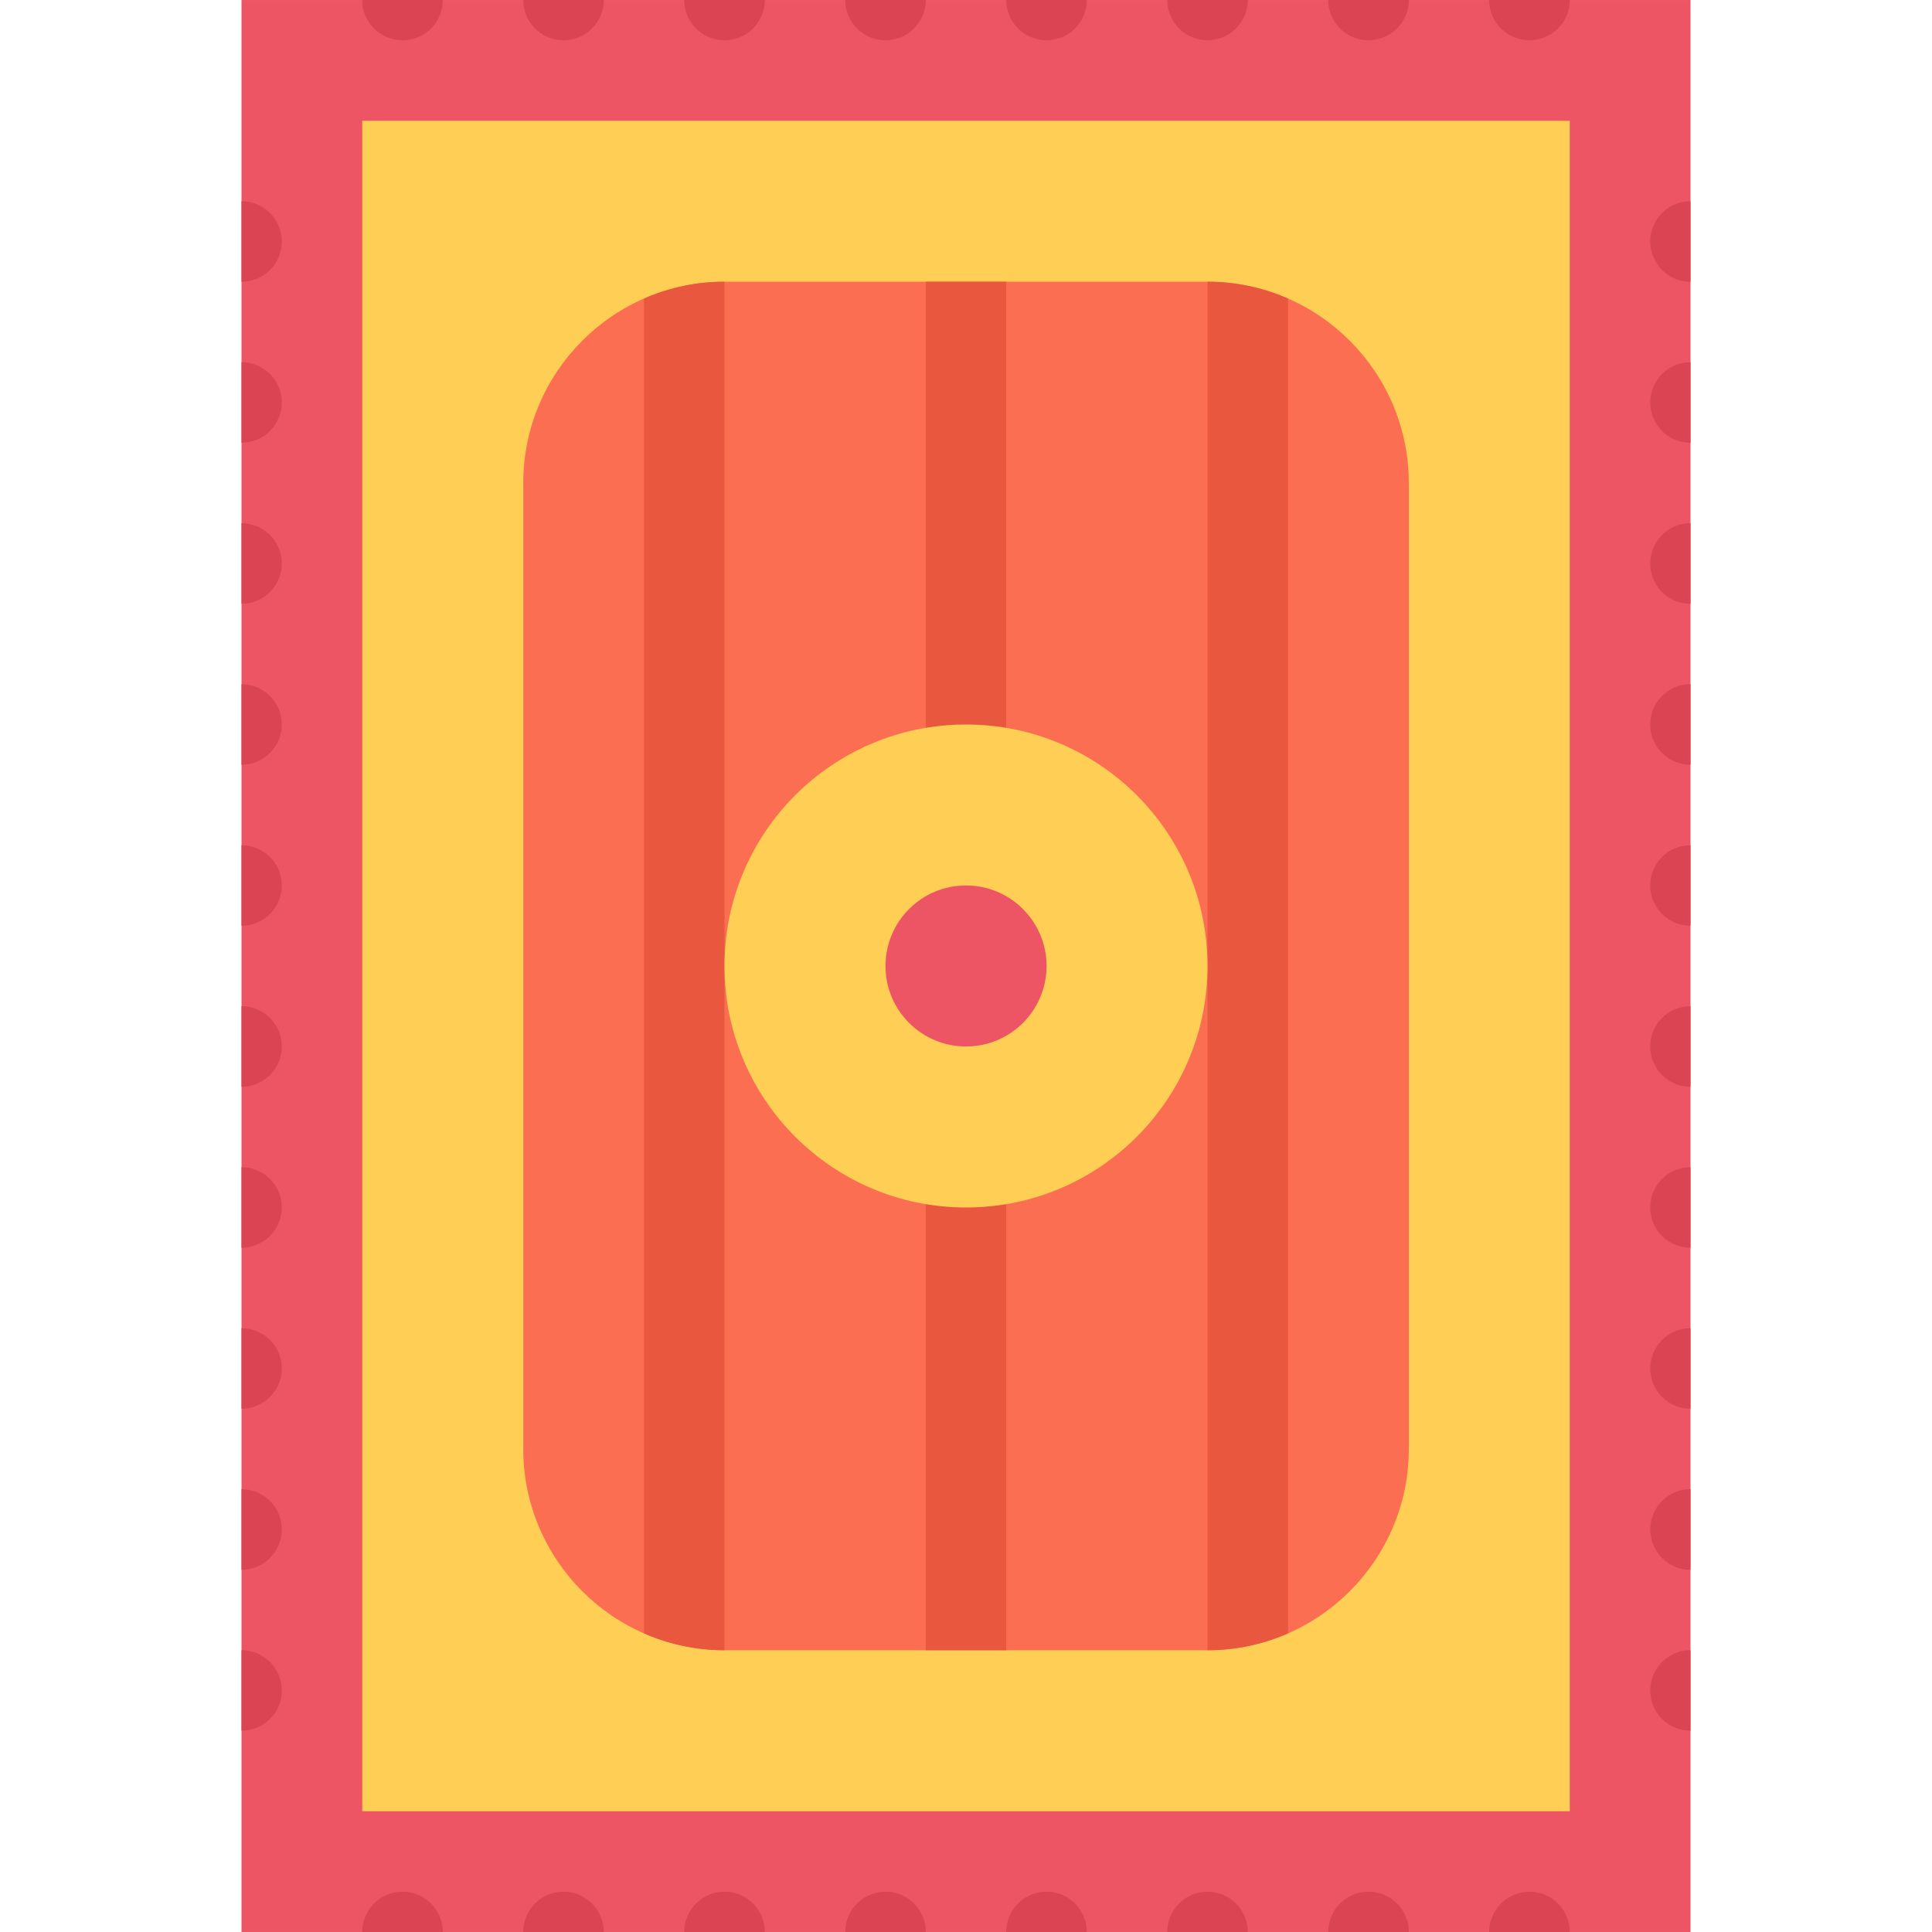 <?xml version="1.0" standalone="no"?><!DOCTYPE svg PUBLIC "-//W3C//DTD SVG 1.1//EN" "http://www.w3.org/Graphics/SVG/1.1/DTD/svg11.dtd"><svg class="icon" width="128px" height="128.00px" viewBox="0 0 1024 1024" version="1.1" xmlns="http://www.w3.org/2000/svg"><path d="M128 0.008h768v1023.984H128z" fill="#ED5564" /><path d="M789.316 0.008c0 11.78 9.562 21.312 21.376 21.312 11.75 0 21.312-9.532 21.312-21.312h-42.688zM725.316 21.32c11.812 0 21.376-9.532 21.376-21.312h-42.688c0 11.782 9.562 21.312 21.312 21.312zM640.004 21.32A21.28 21.28 0 0 0 661.316 0.008h-42.622c0.002 11.782 9.564 21.312 21.31 21.312zM554.696 21.32c11.75 0 21.312-9.532 21.312-21.312h-42.672c0 11.782 9.532 21.312 21.36 21.312zM469.336 21.32c11.782 0 21.344-9.532 21.344-21.312h-42.686c0 11.782 9.562 21.312 21.342 21.312zM383.996 21.32c11.812 0 21.342-9.532 21.342-21.312h-42.656c0 11.782 9.564 21.312 21.314 21.312zM298.684 21.32c11.75 0 21.312-9.532 21.312-21.312H277.34c0 11.782 9.532 21.312 21.344 21.312zM213.342 21.32c11.782 0 21.342-9.532 21.342-21.312H191.998c0 11.782 9.562 21.312 21.344 21.312z" fill="#DA4453" /><path d="M234.684 1023.992c0-11.782-9.562-21.344-21.342-21.344s-21.344 9.562-21.344 21.344h42.686zM298.684 1002.648c-11.812 0-21.342 9.562-21.342 21.344h42.656c-0.002-11.782-9.564-21.344-21.314-21.344zM383.996 1002.648c-11.75 0-21.312 9.562-21.312 21.344h42.656c-0.002-11.782-9.532-21.344-21.344-21.344zM469.336 1002.648c-11.78 0-21.342 9.562-21.342 21.344h42.686c0-11.782-9.562-21.344-21.344-21.344zM554.696 1002.648a21.336 21.336 0 0 0-21.36 21.344h42.672c0-11.782-9.562-21.344-21.312-21.344zM640.004 1002.648c-11.746 0-21.308 9.562-21.308 21.344h42.622c-0.002-11.782-9.502-21.344-21.314-21.344zM725.316 1002.648c-11.75 0-21.312 9.562-21.312 21.344h42.688c0-11.782-9.564-21.344-21.376-21.344zM810.692 1002.648c-11.812 0-21.376 9.562-21.376 21.344h42.688c0-11.782-9.562-21.344-21.312-21.344z" fill="#DA4453" /><path d="M874.688 895.992c0 11.782 9.5 21.312 21.312 21.312v-42.656c-11.812 0-21.312 9.562-21.312 21.344zM874.688 810.652c0 11.782 9.5 21.344 21.312 21.344v-42.688c-11.812 0-21.312 9.564-21.312 21.344zM874.688 725.308c0 11.782 9.5 21.344 21.312 21.344v-42.656a21.28 21.28 0 0 0-21.312 21.312zM874.688 639.996c0 11.782 9.5 21.312 21.312 21.312v-42.656c-11.812 0-21.312 9.562-21.312 21.344zM874.688 554.656c0 11.782 9.5 21.344 21.312 21.344v-42.688c-11.812 0-21.312 9.564-21.312 21.344zM874.688 469.312c0 11.782 9.5 21.342 21.312 21.342V448a21.28 21.28 0 0 0-21.312 21.312zM874.688 384c0 11.782 9.5 21.312 21.312 21.312v-42.656c-11.812 0.002-21.312 9.564-21.312 21.344zM874.688 298.66c0 11.782 9.5 21.344 21.312 21.344v-42.688c-11.812 0-21.312 9.562-21.312 21.344zM874.688 213.318c0 11.782 9.5 21.342 21.312 21.342V192.004a21.28 21.28 0 0 0-21.312 21.314zM874.688 128.006c0 11.782 9.5 21.312 21.312 21.312V106.664a21.284 21.284 0 0 0-21.312 21.342z" fill="#DA4453" /><path d="M149.342 128.006a21.312 21.312 0 0 0-21.344-21.342v42.654c11.814 0 21.344-9.53 21.344-21.312zM149.342 213.318c0-11.782-9.532-21.312-21.344-21.312v42.656a21.334 21.334 0 0 0 21.344-21.344zM149.342 298.66c0-11.782-9.532-21.344-21.344-21.344v42.688a21.334 21.334 0 0 0 21.344-21.344zM149.342 384c0-11.78-9.532-21.342-21.344-21.342v42.656c11.814 0 21.344-9.532 21.344-21.314zM149.342 469.312C149.342 457.532 139.812 448 128 448v42.654c11.812 0.002 21.342-9.56 21.342-21.342zM149.342 554.656c0-11.782-9.532-21.344-21.344-21.344V576c11.814 0 21.344-9.562 21.344-21.344zM149.342 639.996c0-11.782-9.532-21.344-21.344-21.344v42.656c11.814 0 21.344-9.53 21.344-21.312zM149.342 725.308c0-11.782-9.532-21.312-21.344-21.312v42.656c11.814 0 21.344-9.562 21.344-21.344zM149.342 810.652c0-11.782-9.532-21.344-21.344-21.344v42.688c11.814 0 21.344-9.562 21.344-21.344zM149.342 895.992c0-11.782-9.532-21.344-21.344-21.344v42.656c11.814 0 21.344-9.53 21.344-21.312z" fill="#DA4453" /><path d="M191.998 64.006h640.006v895.986H191.998z" fill="#FFCE54" /><path d="M640.004 149.318H383.996c-58.812 0-106.654 47.844-106.654 106.686v511.992c0 58.812 47.842 106.652 106.654 106.652h256.008c58.812 0 106.688-47.84 106.688-106.652V256.004c0-58.842-47.876-106.686-106.688-106.686z" fill="#FC6E51" /><path d="M341.34 158.254v707.456a106.284 106.284 0 0 0 42.656 8.938V149.318a106.276 106.276 0 0 0-42.656 8.936zM490.68 149.318v270.214c0 15.718 9.562 28.438 21.312 28.438 11.812 0 21.342-12.718 21.342-28.438V149.318H490.68zM511.994 554.656c-11.75 0-21.312 9.562-21.312 21.344v298.648h42.656V576c-0.002-11.782-9.534-21.344-21.344-21.344zM682.692 865.71V158.254a106.214 106.214 0 0 0-42.688-8.938v725.332a106.188 106.188 0 0 0 42.688-8.938z" fill="#E9573F" /><path d="M640.004 512c0 70.688-57.308 127.998-128.01 127.998-70.686 0-127.998-57.308-127.998-127.998 0-70.716 57.312-127.998 127.998-127.998 70.702-0.002 128.01 57.28 128.01 127.998z" fill="#FFCE54" /><path d="M554.696 512c0 23.564-19.14 42.658-42.702 42.658-23.562 0-42.656-19.094-42.656-42.658 0-23.592 19.094-42.686 42.656-42.686 23.56-0.002 42.702 19.092 42.702 42.686z" fill="#ED5564" /></svg>